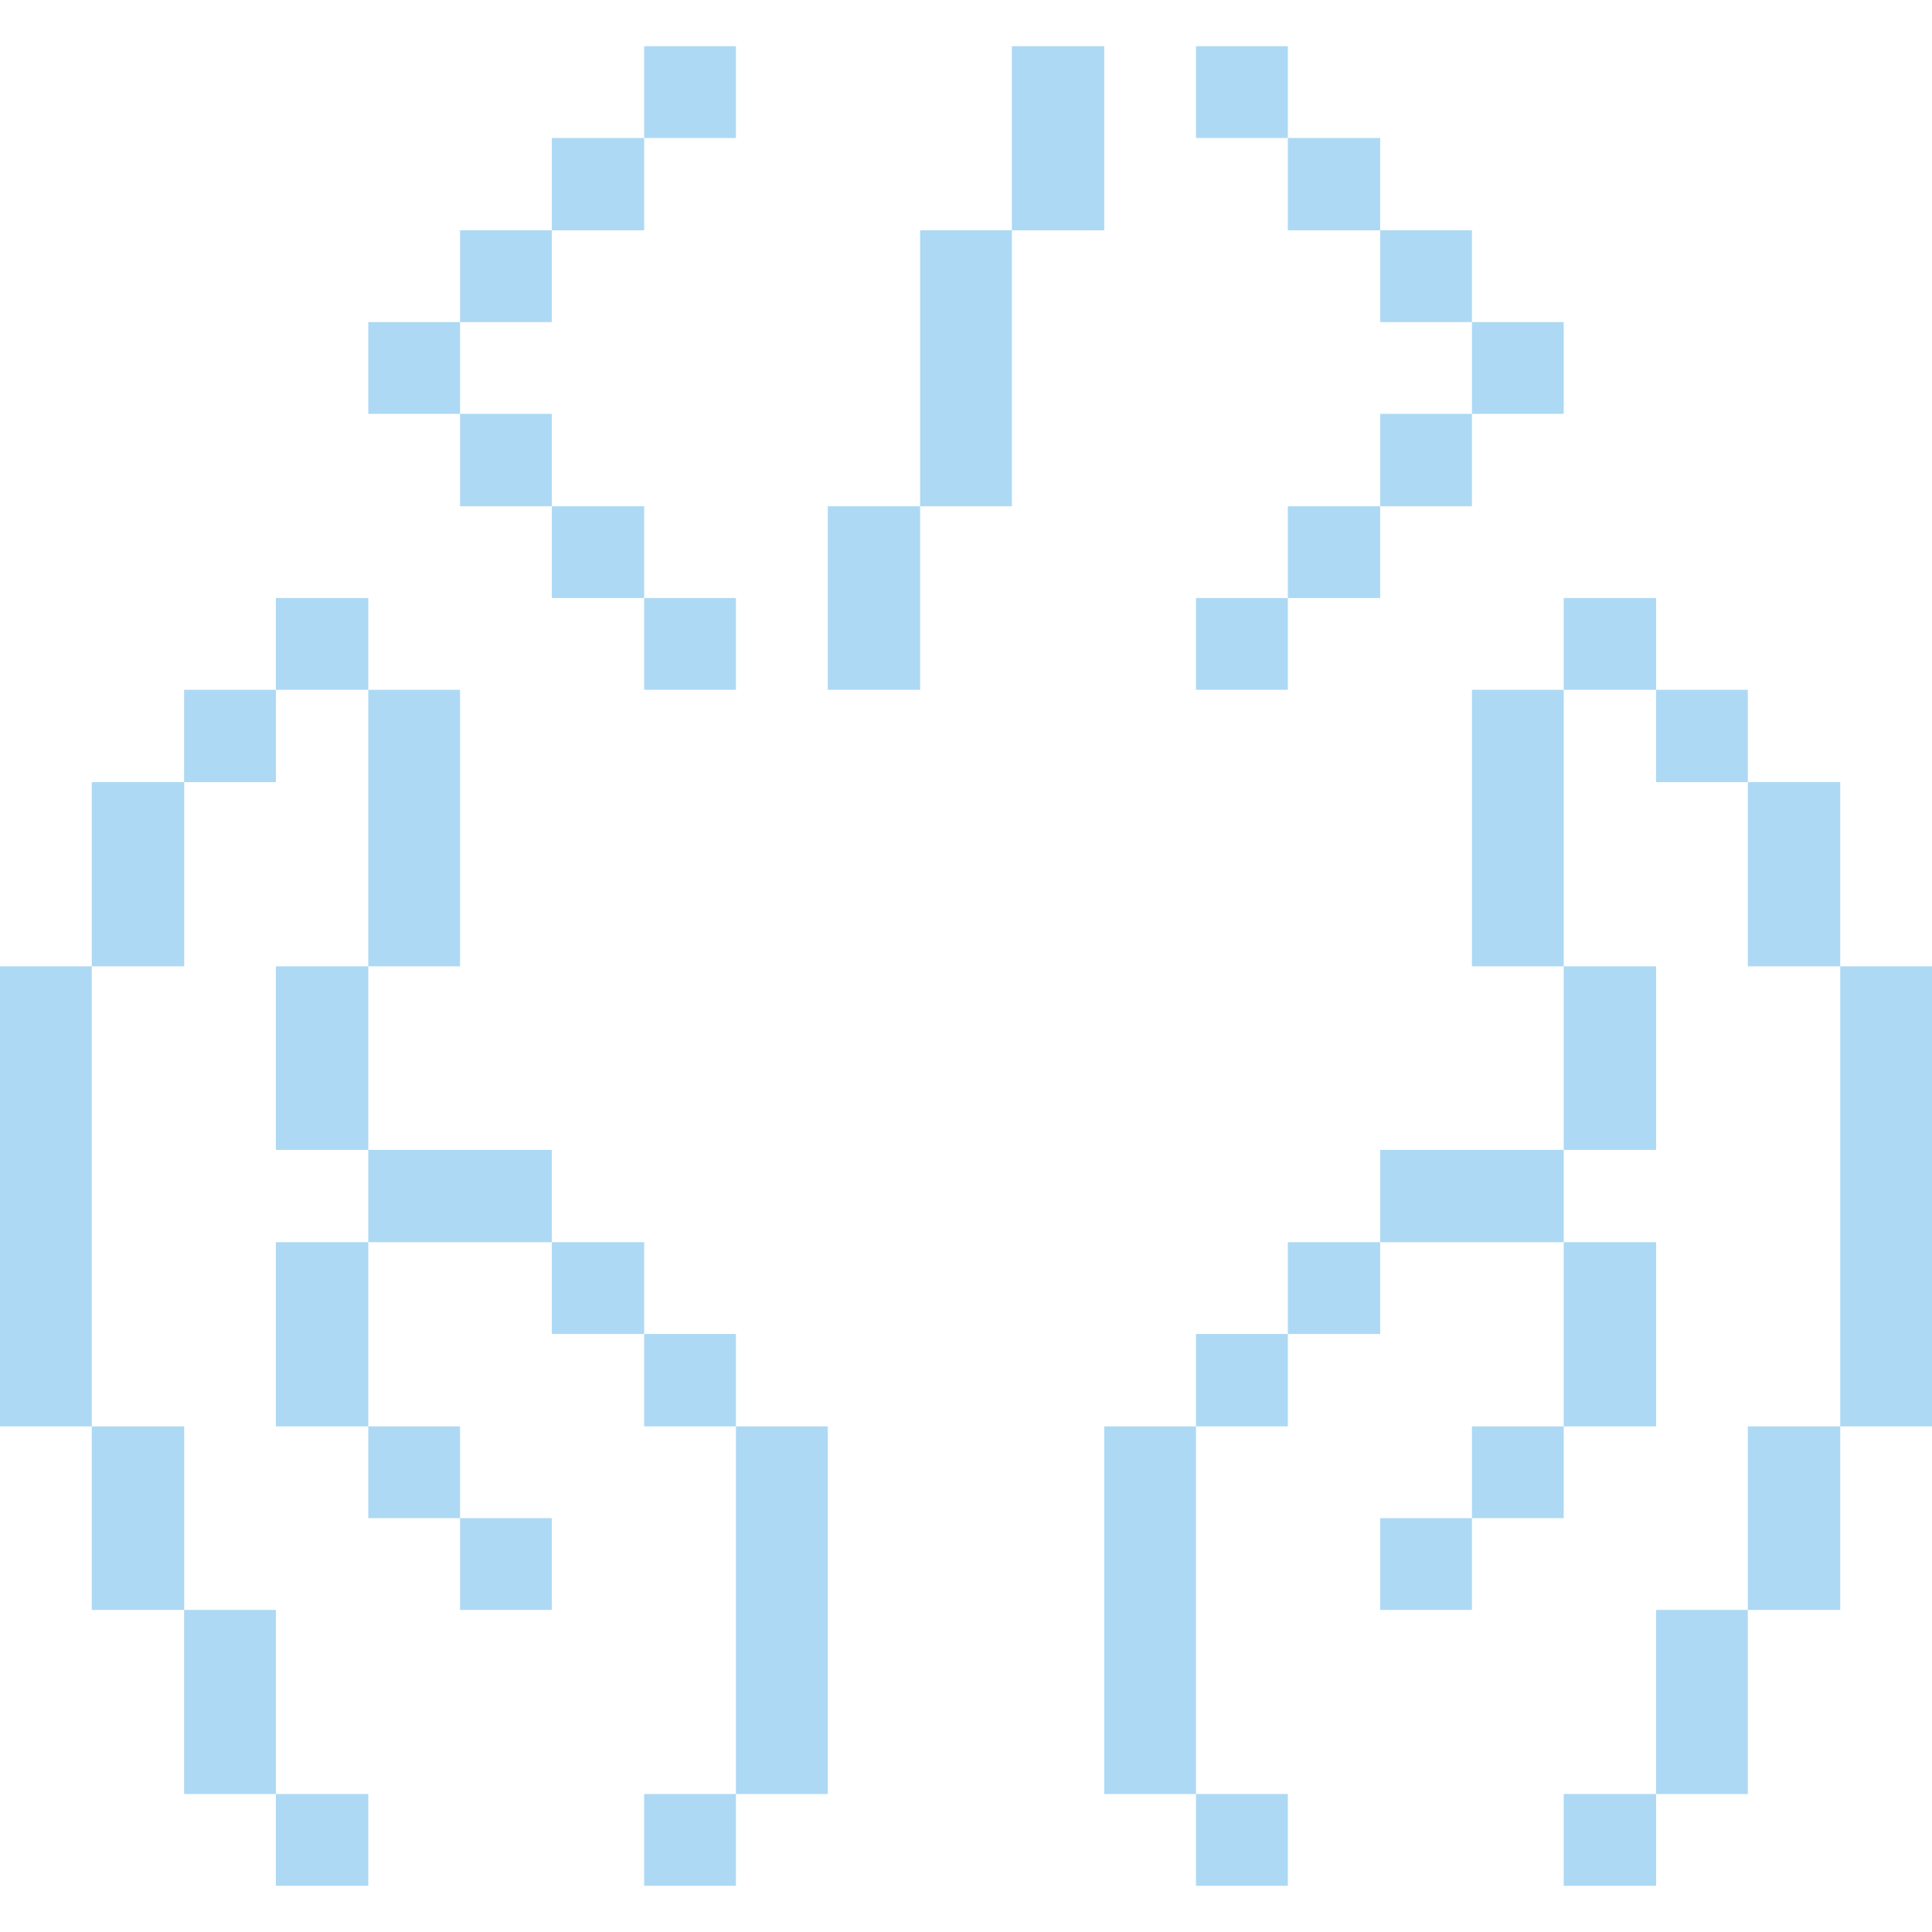 <svg width="24" height="24" viewBox="0 0 24 24" fill="none" xmlns="http://www.w3.org/2000/svg">
<g clip-path="url(#clip0_86_467)">
<path d="M24 12.004H22.86V17.719H24V12.004Z" fill="#add9f4"/>
<path d="M22.86 17.719H21.712V19.999H22.86V17.719Z" fill="#add9f4"/>
<path d="M22.86 9.716H21.712V12.004H22.86V9.716Z" fill="#add9f4"/>
<path d="M21.712 19.999H20.573V22.286H21.712V19.999Z" fill="#add9f4"/>
<path d="M21.712 8.569H20.573V9.716H21.712V8.569Z" fill="#add9f4"/>
<path d="M20.573 22.286H19.425V23.426H20.573V22.286Z" fill="#add9f4"/>
<path d="M20.573 15.431H19.425V17.719H20.573V15.431Z" fill="#add9f4"/>
<path d="M20.573 12.004H19.425V14.284H20.573V12.004Z" fill="#add9f4"/>
<path d="M20.573 7.429H19.425V8.569H20.573V7.429Z" fill="#add9f4"/>
<path d="M19.425 17.719H18.285V18.859H19.425V17.719Z" fill="#add9f4"/>
<path d="M19.425 8.569H18.285V12.004H19.425V8.569Z" fill="#add9f4"/>
<path d="M19.425 4.001H18.285V5.141H19.425V4.001Z" fill="#add9f4"/>
<path d="M18.285 18.859H17.145V19.999H18.285V18.859Z" fill="#add9f4"/>
<path d="M19.425 14.284H17.145V15.431H19.425V14.284Z" fill="#add9f4"/>
<path d="M18.285 5.141H17.145V6.289H18.285V5.141Z" fill="#add9f4"/>
<path d="M18.285 2.861H17.145V4.001H18.285V2.861Z" fill="#add9f4"/>
<path d="M17.145 15.431H15.998V16.571H17.145V15.431Z" fill="#add9f4"/>
<path d="M17.145 6.289H15.998V7.429H17.145V6.289Z" fill="#add9f4"/>
<path d="M17.145 1.714H15.998V2.861H17.145V1.714Z" fill="#add9f4"/>
<path d="M15.998 22.286H14.857V23.426H15.998V22.286Z" fill="#add9f4"/>
<path d="M15.998 16.571H14.857V17.719H15.998V16.571Z" fill="#add9f4"/>
<path d="M15.998 7.429H14.857V8.569H15.998V7.429Z" fill="#add9f4"/>
<path d="M15.998 0.574H14.857V1.714H15.998V0.574Z" fill="#add9f4"/>
<path d="M14.857 17.719H13.717V22.286H14.857V17.719Z" fill="#add9f4"/>
<path d="M13.717 0.574H12.57V2.861H13.717V0.574Z" fill="#add9f4"/>
<path d="M12.57 2.861H11.43V6.289H12.57V2.861Z" fill="#add9f4"/>
<path d="M11.43 6.289H10.283V8.569H11.43V6.289Z" fill="#add9f4"/>
<path d="M10.283 17.719H9.142V22.286H10.283V17.719Z" fill="#add9f4"/>
<path d="M9.142 22.286H8.002V23.426H9.142V22.286Z" fill="#add9f4"/>
<path d="M9.142 16.571H8.002V17.719H9.142V16.571Z" fill="#add9f4"/>
<path d="M9.142 7.429H8.002V8.569H9.142V7.429Z" fill="#add9f4"/>
<path d="M9.142 0.574H8.002V1.714H9.142V0.574Z" fill="#add9f4"/>
<path d="M8.002 15.431H6.855V16.571H8.002V15.431Z" fill="#add9f4"/>
<path d="M8.002 6.289H6.855V7.429H8.002V6.289Z" fill="#add9f4"/>
<path d="M8.002 1.714H6.855V2.861H8.002V1.714Z" fill="#add9f4"/>
<path d="M6.855 18.859H5.715V19.999H6.855V18.859Z" fill="#add9f4"/>
<path d="M6.855 14.284H4.575V15.431H6.855V14.284Z" fill="#add9f4"/>
<path d="M6.855 5.141H5.715V6.289H6.855V5.141Z" fill="#add9f4"/>
<path d="M6.855 2.861H5.715V4.001H6.855V2.861Z" fill="#add9f4"/>
<path d="M5.715 17.719H4.575V18.859H5.715V17.719Z" fill="#add9f4"/>
<path d="M5.715 8.569H4.575V12.004H5.715V8.569Z" fill="#add9f4"/>
<path d="M5.715 4.001H4.575V5.141H5.715V4.001Z" fill="#add9f4"/>
<path d="M4.575 22.286H3.427V23.426H4.575V22.286Z" fill="#add9f4"/>
<path d="M4.575 15.431H3.427V17.719H4.575V15.431Z" fill="#add9f4"/>
<path d="M4.575 12.004H3.427V14.284H4.575V12.004Z" fill="#add9f4"/>
<path d="M4.575 7.429H3.427V8.569H4.575V7.429Z" fill="#add9f4"/>
<path d="M3.427 19.999H2.287V22.286H3.427V19.999Z" fill="#add9f4"/>
<path d="M3.427 8.569H2.287V9.716H3.427V8.569Z" fill="#add9f4"/>
<path d="M2.288 17.719H1.14V19.999H2.288V17.719Z" fill="#add9f4"/>
<path d="M2.288 9.716H1.14V12.004H2.288V9.716Z" fill="#add9f4"/>
<path d="M1.14 12.004H0V17.719H1.14V12.004Z" fill="#add9f4"/>
</g>
<defs>
<clipPath id="clip0_86_467">
<rect width="24" height="24" fill="white"/>
</clipPath>
</defs>
</svg>
